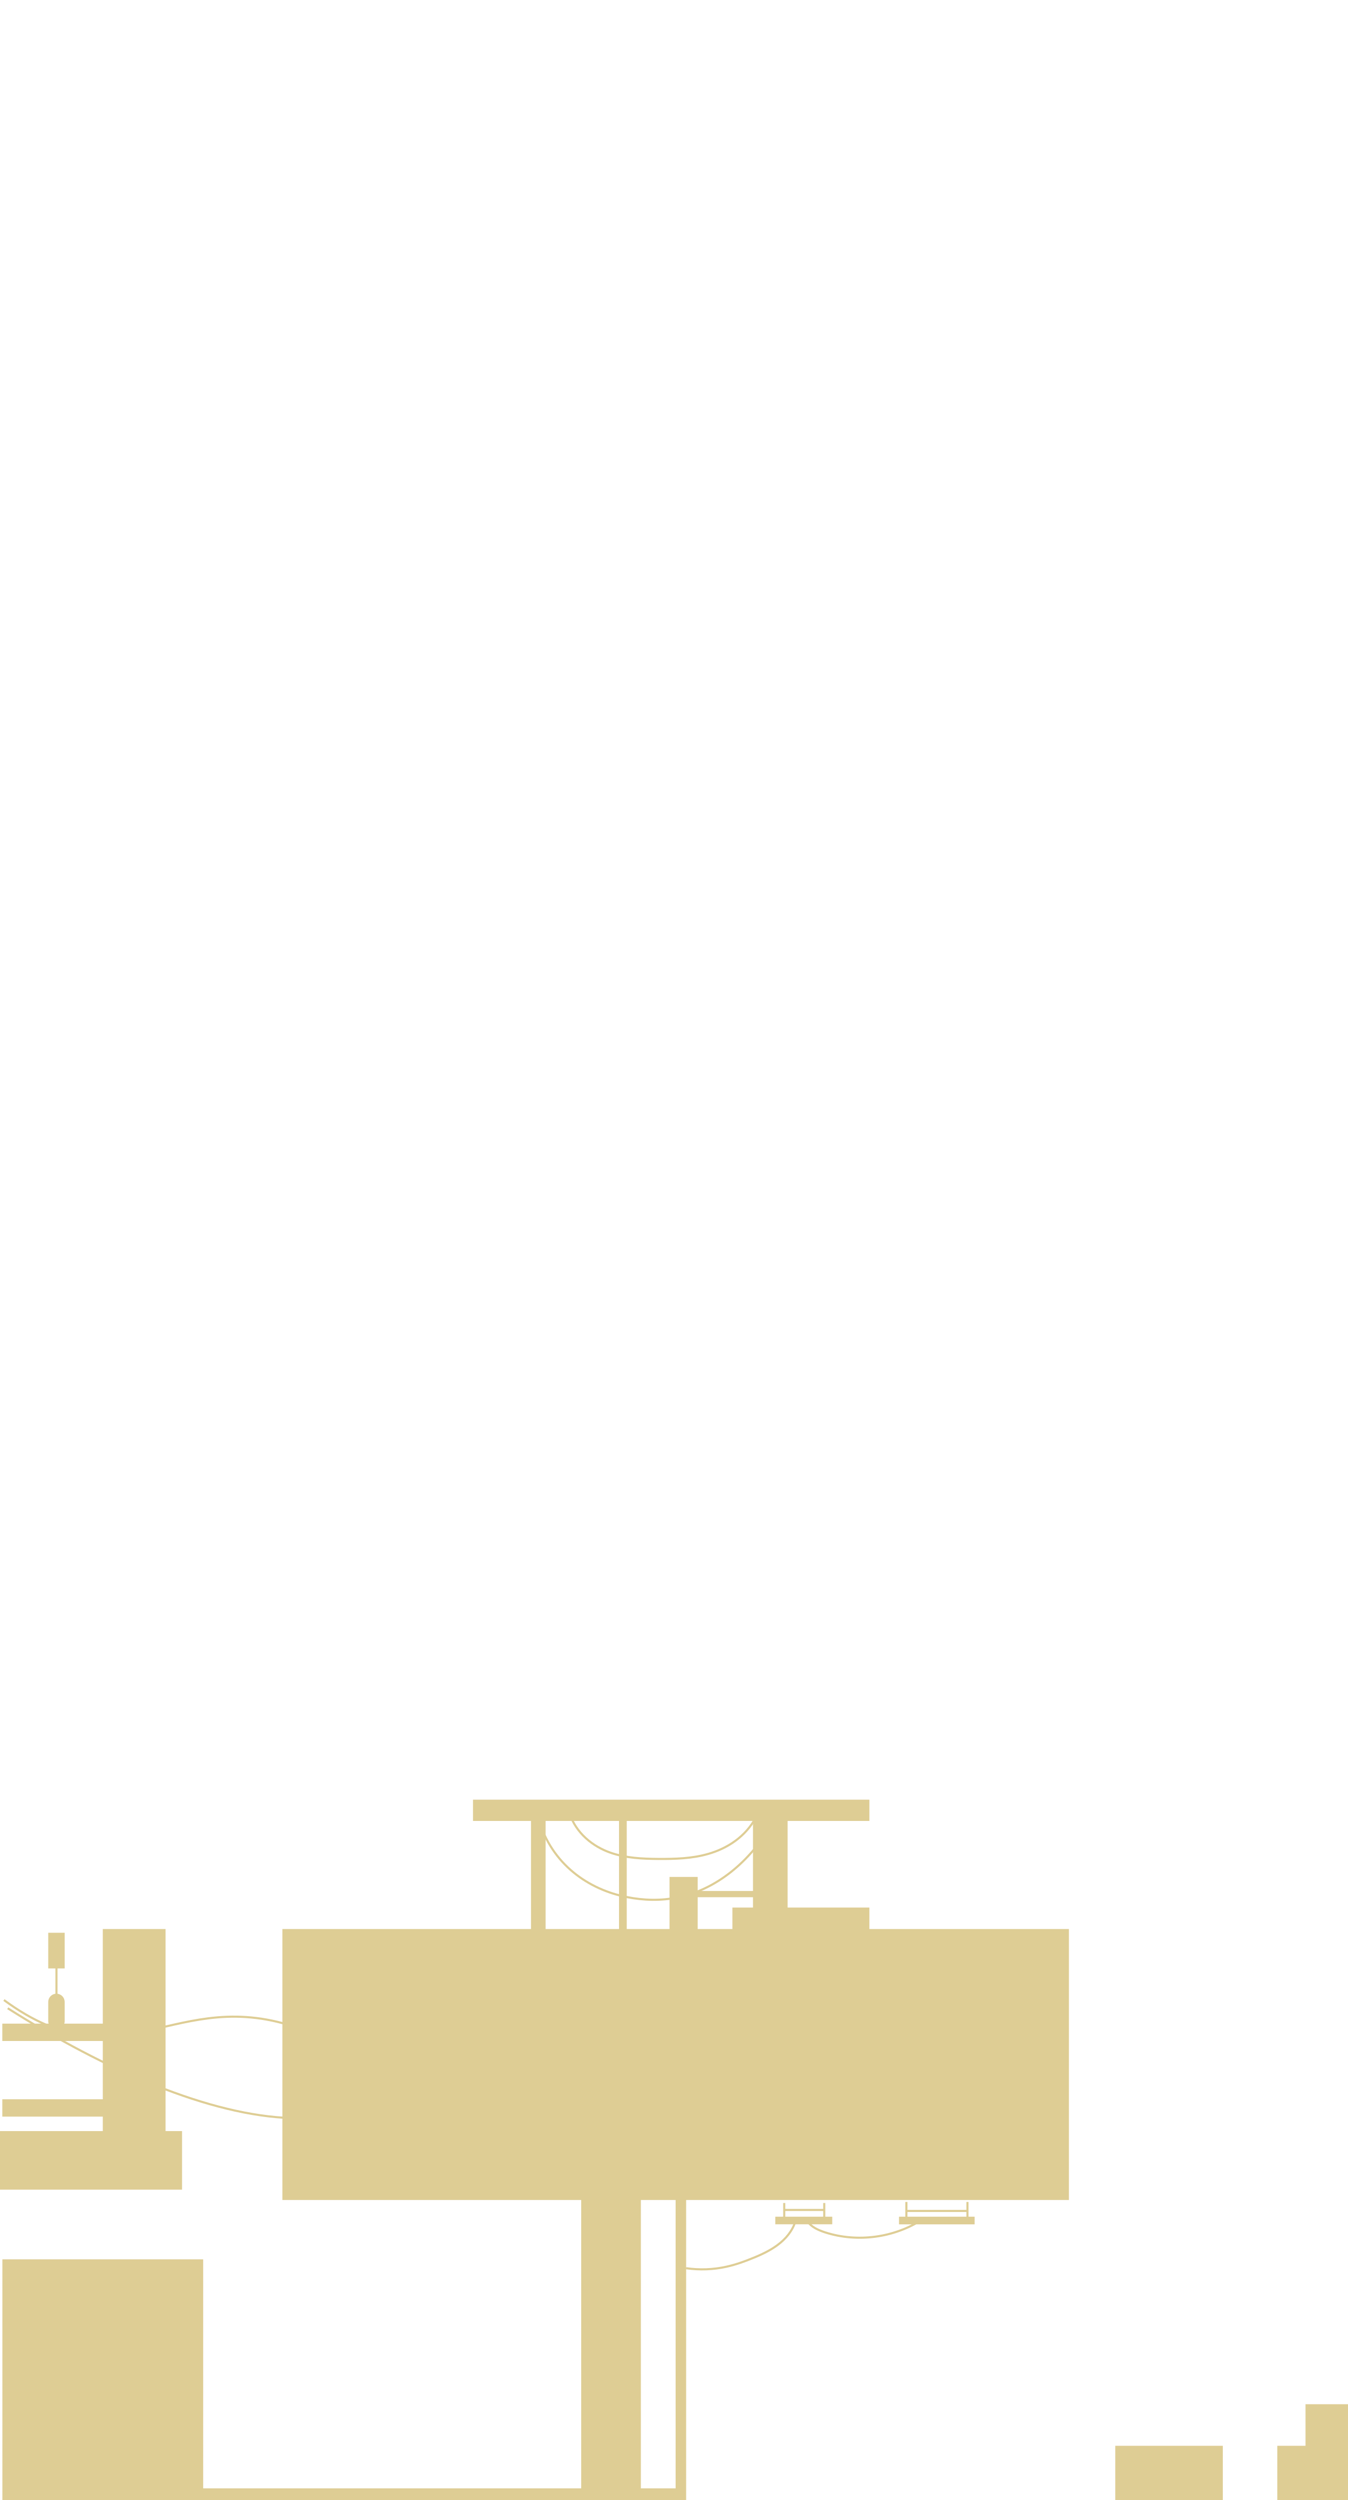 <?xml version="1.0" encoding="utf-8"?>
<!-- Generator: Adobe Illustrator 19.0.0, SVG Export Plug-In . SVG Version: 6.00 Build 0)  -->
<svg version="1.1" id="Слой_1" xmlns="http://www.w3.org/2000/svg" xmlns:xlink="http://www.w3.org/1999/xlink" x="0px" y="0px"
	 viewBox="0 -1700 1920 3560" style="enable-background:new 0 -1700 1920 3560;" xml:space="preserve">
<style type="text/css">
	.st0{fill:none;stroke:#DECD94;stroke-width:3;stroke-miterlimit:10;}
	.st1{fill:none;}
	.st2{fill:#DECD94;}
	.st3{fill:none;stroke:#F393BD;stroke-width:3;stroke-linecap:round;stroke-linejoin:round;stroke-miterlimit:10;}
</style>
<g>
	<path id="XMLID_150_" class="st0" d="M1683.7,1339"/>
	<path id="XMLID_149_" class="st0" d="M1686.9,1361.3"/>
	<path id="XMLID_146_" class="st0" d="M1665.1,1442.2"/>
	<line id="XMLID_137_" class="st1" x1="1606.9" y1="1273.5" x2="1606.9" y2="1243.3"/>
	<g>
		<line id="XMLID_163_" class="st0" x1="1117" y1="1436.8" x2="1117" y2="1460.8"/>
		<line id="XMLID_162_" class="st0" x1="1174" y1="1436.8" x2="1174" y2="1462.5"/>
		<line id="XMLID_161_" class="st0" x1="1291" y1="1435.3" x2="1291" y2="1459.4"/>
		<line id="XMLID_160_" class="st0" x1="1378" y1="1435.3" x2="1378" y2="1463.9"/>
		<line id="XMLID_159_" class="st0" x1="1116.5" y1="1446.7" x2="1174.5" y2="1446.7"/>
		<line id="XMLID_158_" class="st0" x1="1290.5" y1="1448.1" x2="1377.2" y2="1448.1"/>
		<path id="XMLID_157_" class="st0" d="M11,1159.5c140.2,88.8,288,152.9,404.6,156.4"/>
		<path id="XMLID_156_" class="st0" d="M5.6,1147.8c169.6,124.7,242.9-23.9,421.9,40.8"/>
		<path id="XMLID_155_" class="st0" d="M810.8,881c9.5,29.2,33.4,48.2,59,57.1c21.9,7.6,45.1,8.6,67.9,8.8
			c23.8,0.1,47.8-0.5,70.8-7.1c27.3-7.8,53.5-24.4,68.3-52.4"/>
		<path id="XMLID_154_" class="st0" d="M766.7,888.6c18.8,66.9,72.9,102.1,125.8,112.5c24.2,4.9,49,5.5,73.2,0.5
			c53.1-10.8,102.5-49.6,134.3-105.9"/>
		<path id="XMLID_153_" class="st0" d="M1307.8,919.1"/>
		<path id="XMLID_151_" class="st0" d="M1306.5,919.4"/>
		<path id="XMLID_148_" class="st0" d="M1149.7,1462.5c5.8,8.5,15.7,12.9,25.5,16.1c45.9,14.8,98.3,7.8,138.8-18.5"/>
		<path id="XMLID_147_" class="st0" d="M977.1,1529.6c19.1,2.8,38.8,2.1,57.7-2.1c13.5-3,26.5-7.7,39.3-13
			c13.3-5.5,26.5-11.9,37.5-21.1c11.1-9.2,20-21.7,22.6-35.8"/>
		<path id="XMLID_145_" class="st2" d="M1381.4,1099.3"/>
		<rect id="XMLID_144_" x="1043.2" y="1016.1" class="st2" width="195.1" height="92"/>
		<rect id="XMLID_142_" x="1072.5" y="881" class="st2" width="49.3" height="157.1"/>
		<line id="XMLID_141_" class="st1" x1="1399.1" y1="1099.3" x2="1367.5" y2="1099.3"/>
		<rect id="XMLID_140_" x="827.8" y="1356.2" class="st2" width="85" height="498.8"/>
		<rect id="XMLID_139_" x="962.3" y="1292.7" class="st2" width="15" height="567.3"/>
		<line id="XMLID_138_" class="st1" x1="691.2" y1="1443.1" x2="691.2" y2="1387.2"/>
		<rect id="XMLID_136_" x="1104.3" y="1456.3" class="st2" width="81.1" height="10.8"/>
		<rect id="XMLID_135_" x="1280.5" y="1456.3" class="st2" width="107.7" height="10.9"/>
		<rect id="XMLID_134_" x="756.3" y="872.5" class="st2" width="20.8" height="204.1"/>
		<rect id="XMLID_133_" x="881.7" y="881" class="st2" width="11" height="193.2"/>
		<rect id="XMLID_132_" x="953.6" y="972.5" class="st2" width="40.1" height="89.7"/>
		<rect id="XMLID_131_" x="982.6" y="992.5" class="st2" width="109.9" height="8.9"/>
		<rect id="XMLID_130_" x="402.2" y="1046.7" class="st2" width="1120.3" height="385.8"/>
		<path id="XMLID_3_" class="st3" d="M261.7,1854.9"/>
		<path id="XMLID_2_" class="st3" d="M1661.7,1854.9"/>
		<path id="XMLID_5_" class="st3" d="M801.7,1854.9"/>
		<path id="XMLID_4_" class="st3" d="M1121.7,1854.9"/>
		<rect id="XMLID_192_" x="1859.5" y="1723.3" class="st2" width="60.5" height="118.3"/>
		<rect id="XMLID_191_" x="1819.3" y="1782.5" class="st2" width="100.7" height="77.3"/>
		<rect id="XMLID_190_" x="1588.5" y="1782.5" class="st2" width="153.2" height="77.2"/>
		<rect id="XMLID_219_" x="3.4" y="1517" class="st2" width="286" height="343"/>
		<rect id="XMLID_218_" y="1334.4" class="st2" width="259.3" height="83.4"/>
		<rect id="XMLID_217_" x="146.4" y="1046.7" class="st2" width="89.4" height="309.5"/>
		<line id="XMLID_215_" class="st1" x1="81.2" y1="1276.1" x2="-96.4" y2="1276.1"/>
		<line id="XMLID_53_" class="st1" x1="-14.9" y1="1156.2" x2="-38.3" y2="1156.2"/>
		<rect id="XMLID_1_" x="673.7" y="862.5" class="st2" width="564.6" height="30.3"/>
	</g>
	<path class="st2" d="M973.1,1848.1c-1.5-1.1-2.1-3.1-1.8-5H250.4v16.9h722.7C971.5,1856.2,971.4,1851.9,973.1,1848.1z"/>
	<rect x="3.3" y="1181.4" class="st2" width="177.6" height="24.7"/>
	<rect x="3.3" y="1289.1" class="st2" width="177.6" height="24.7"/>
	<line class="st1" x1="84.8" y1="1164.2" x2="61.4" y2="1164.2"/>
	<line class="st1" x1="84.8" y1="1077.3" x2="84.8" y2="1128.1"/>
	<line class="st0" x1="80.4" y1="1081.5" x2="80.4" y2="1143"/>
	<rect x="68.7" y="1052" class="st2" width="23.4" height="50.8"/>
	<path class="st2" d="M80.4,1189.6L80.4,1189.6c-6.5,0-11.7-5.2-11.7-11.7v-27.4c0-6.5,5.2-11.7,11.7-11.7l0,0
		c6.5,0,11.7,5.2,11.7,11.7v27.4C92.1,1184.3,86.9,1189.6,80.4,1189.6z"/>
</g>
</svg>
